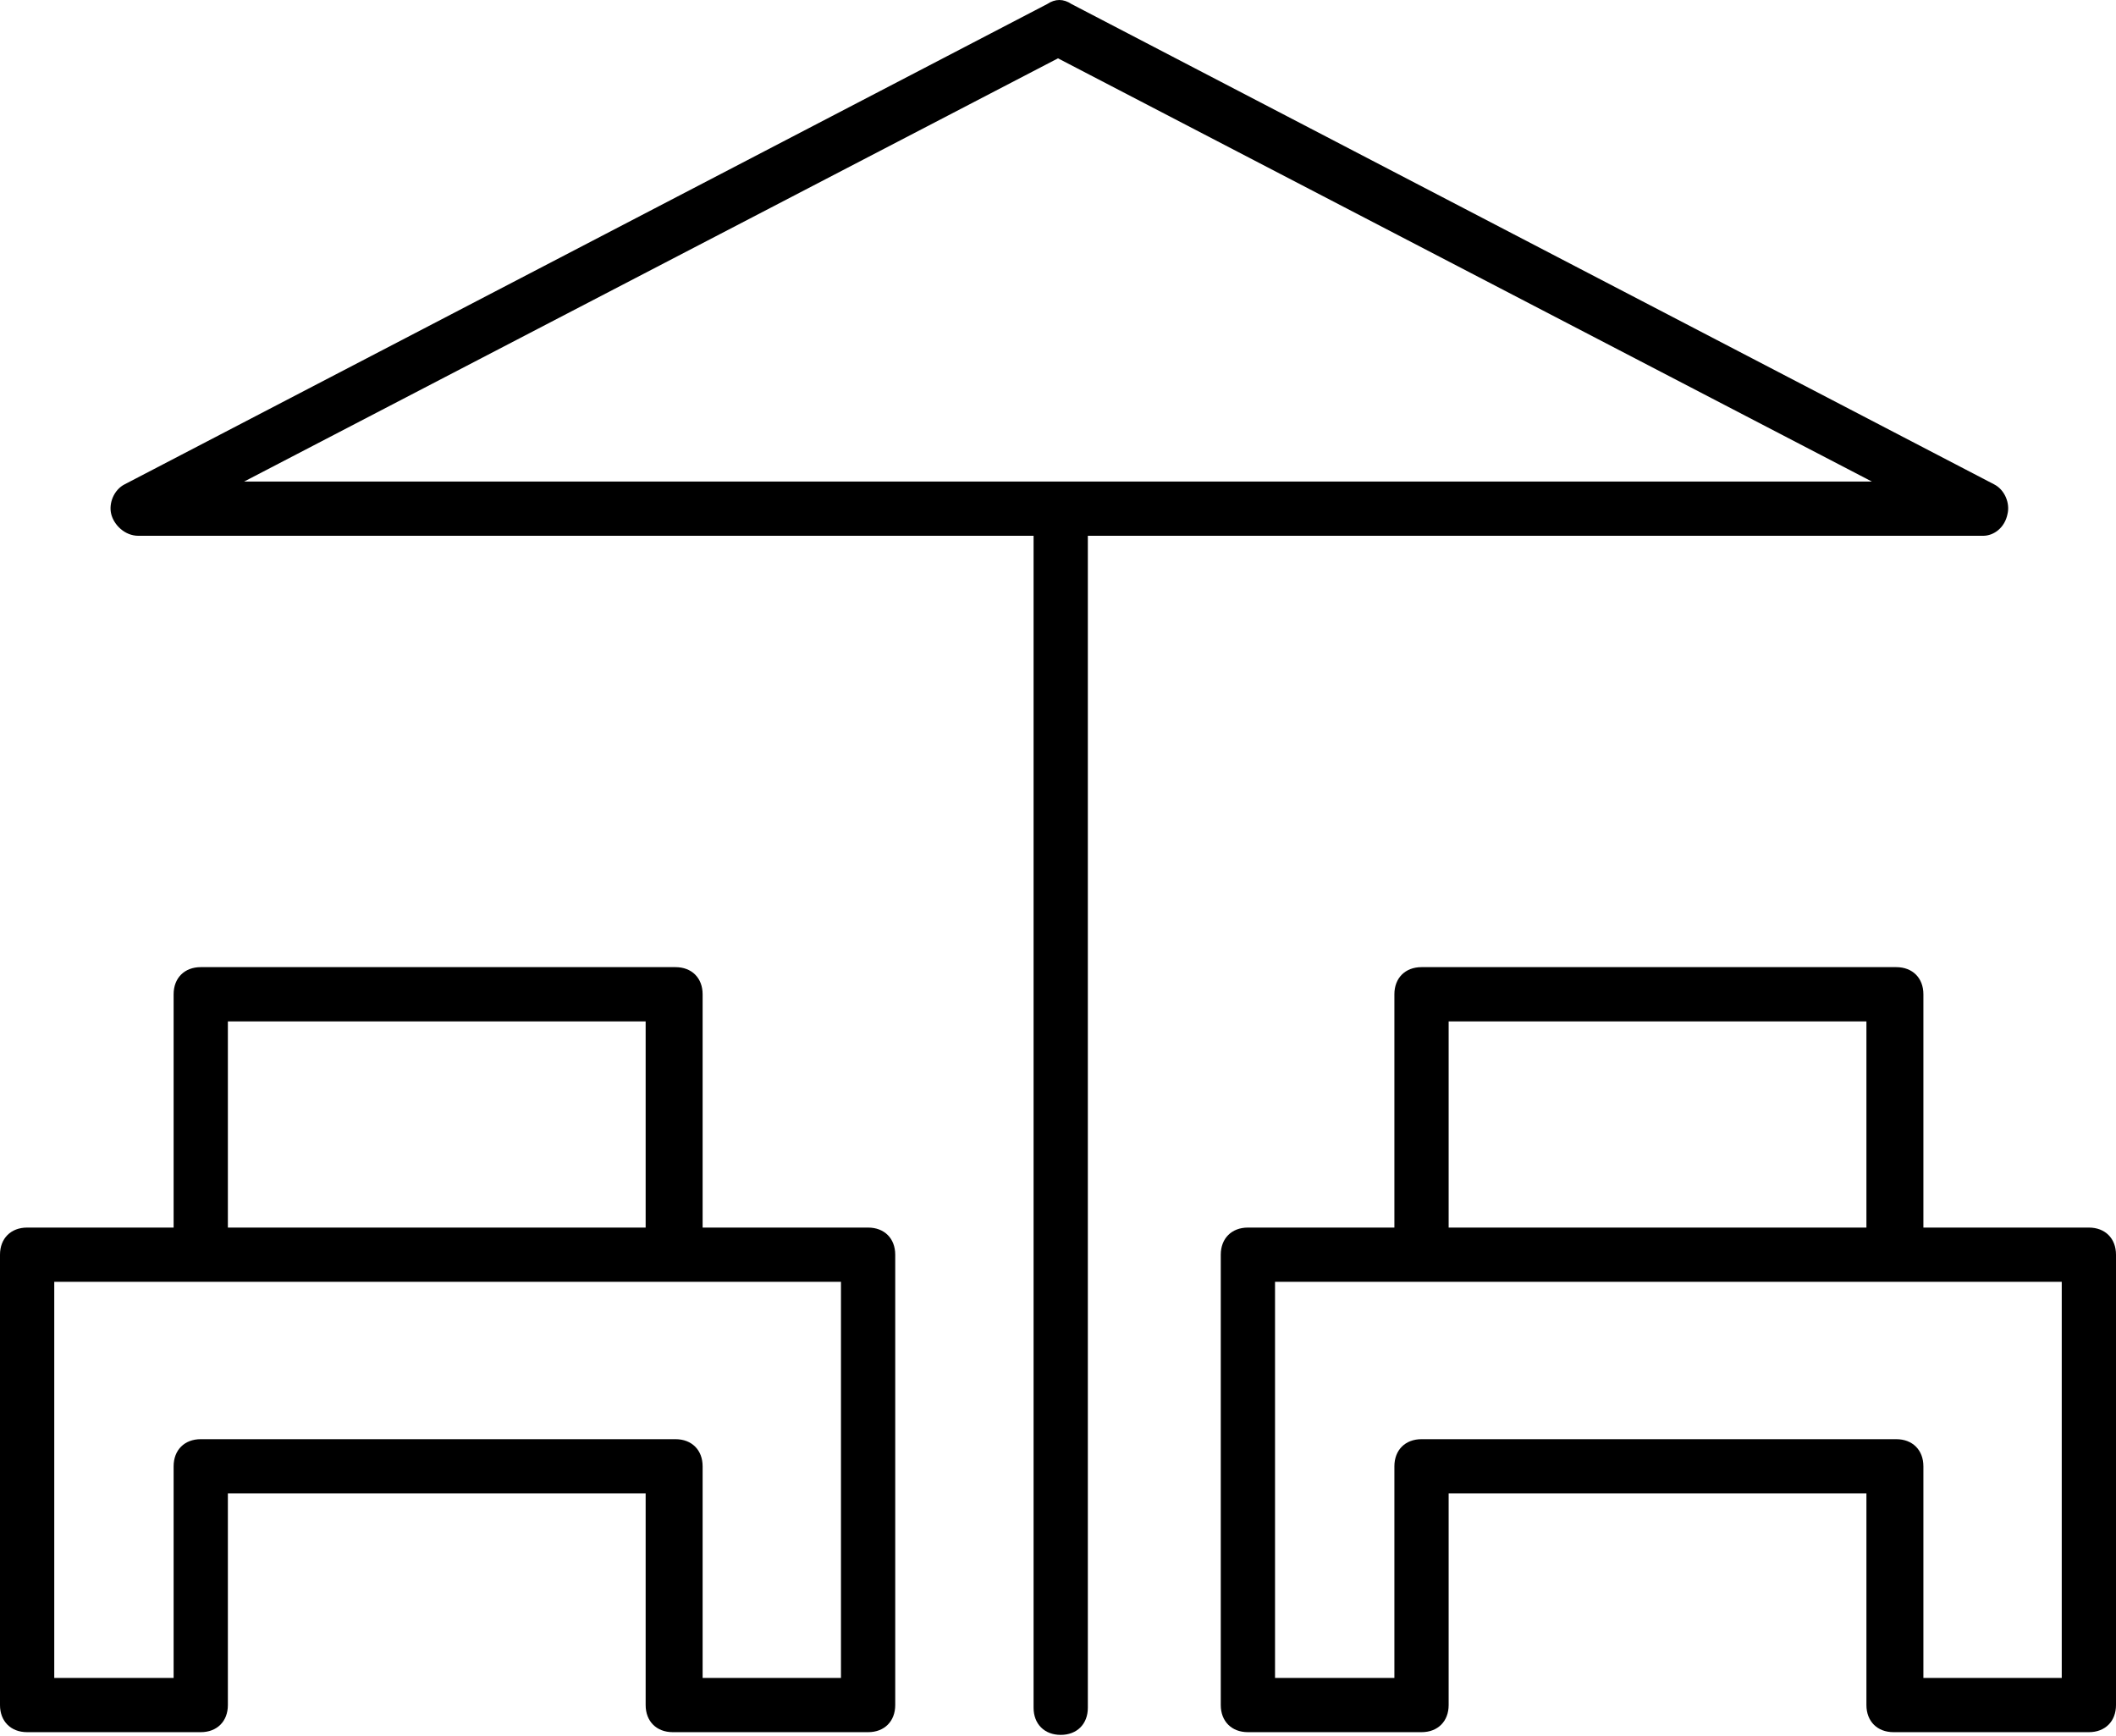 <?xml version="1.0" encoding="UTF-8" standalone="no"?>
<!DOCTYPE svg PUBLIC "-//W3C//DTD SVG 1.1//EN" "http://www.w3.org/Graphics/SVG/1.1/DTD/svg11.dtd">
<svg width="100%" height="100%" viewBox="0 0 78 64" version="1.1" xmlns="http://www.w3.org/2000/svg" xmlns:xlink="http://www.w3.org/1999/xlink" xml:space="preserve" style="fill-rule:evenodd;clip-rule:evenodd;stroke-linejoin:round;stroke-miterlimit:1.414;">
    <g transform="matrix(1,0,0,1,0,-0.05)">
        <g transform="matrix(1,0,0,1,-11,-18)">
            <path d="M85,37C85.1,36.6 84.9,36.1 84.5,35.9L50.5,18.2C50.2,18 49.9,18 49.6,18.2L15.6,35.9C15.2,36.1 15,36.6 15.1,37C15.2,37.4 15.6,37.8 16.1,37.8L49.1,37.8L49.1,81C49.1,81.6 49.5,82 50.1,82C50.7,82 51.1,81.6 51.1,81L51.1,37.8L84.1,37.8C84.5,37.8 84.9,37.5 85,37ZM20,35.8L50,20.2L80,35.8L20,35.8Z" style="fill-rule:nonzero;"/>
            <path d="M88,63.3L81.9,63.3L81.9,54.7C81.9,54.1 81.5,53.7 80.9,53.7L63.4,53.7C62.8,53.7 62.4,54.1 62.4,54.7L62.4,63.3L57,63.3C56.4,63.3 56,63.7 56,64.3L56,80.9C56,81.5 56.4,81.9 57,81.9L63.4,81.9C64,81.9 64.4,81.5 64.4,80.9L64.4,73.1L79.8,73.1L79.8,80.9C79.8,81.5 80.2,81.9 80.8,81.9L88,81.9C88.6,81.9 89,81.5 89,80.9L89,64.3C89,63.7 88.6,63.3 88,63.3ZM64.4,55.7L79.8,55.7L79.8,63.3L64.4,63.3L64.4,55.7ZM87,79.9L81.9,79.9L81.9,72.1C81.9,71.5 81.5,71.1 80.9,71.1L63.4,71.1C62.8,71.1 62.4,71.5 62.4,72.1L62.4,79.9L58,79.9L58,65.3L87,65.3L87,79.9Z" style="fill-rule:nonzero;"/>
            <path d="M43,63.3L36.9,63.3L36.9,54.7C36.9,54.1 36.5,53.7 35.9,53.7L18.4,53.7C17.8,53.7 17.4,54.1 17.4,54.7L17.4,63.3L12,63.3C11.4,63.3 11,63.7 11,64.3L11,80.9C11,81.5 11.4,81.9 12,81.9L18.4,81.9C19,81.9 19.4,81.5 19.4,80.9L19.4,73.1L34.8,73.1L34.8,80.9C34.8,81.5 35.2,81.9 35.8,81.9L43,81.9C43.6,81.9 44,81.5 44,80.9L44,64.3C44,63.7 43.6,63.3 43,63.3ZM19.4,55.7L34.8,55.7L34.8,63.3L19.4,63.3L19.4,55.7ZM42,79.9L36.9,79.9L36.9,72.1C36.9,71.5 36.5,71.1 35.9,71.1L18.4,71.1C17.8,71.1 17.4,71.5 17.4,72.1L17.4,79.9L13,79.9L13,65.3L42,65.3L42,79.9Z" style="fill-rule:nonzero;"/>
        </g>
    </g>
</svg>
